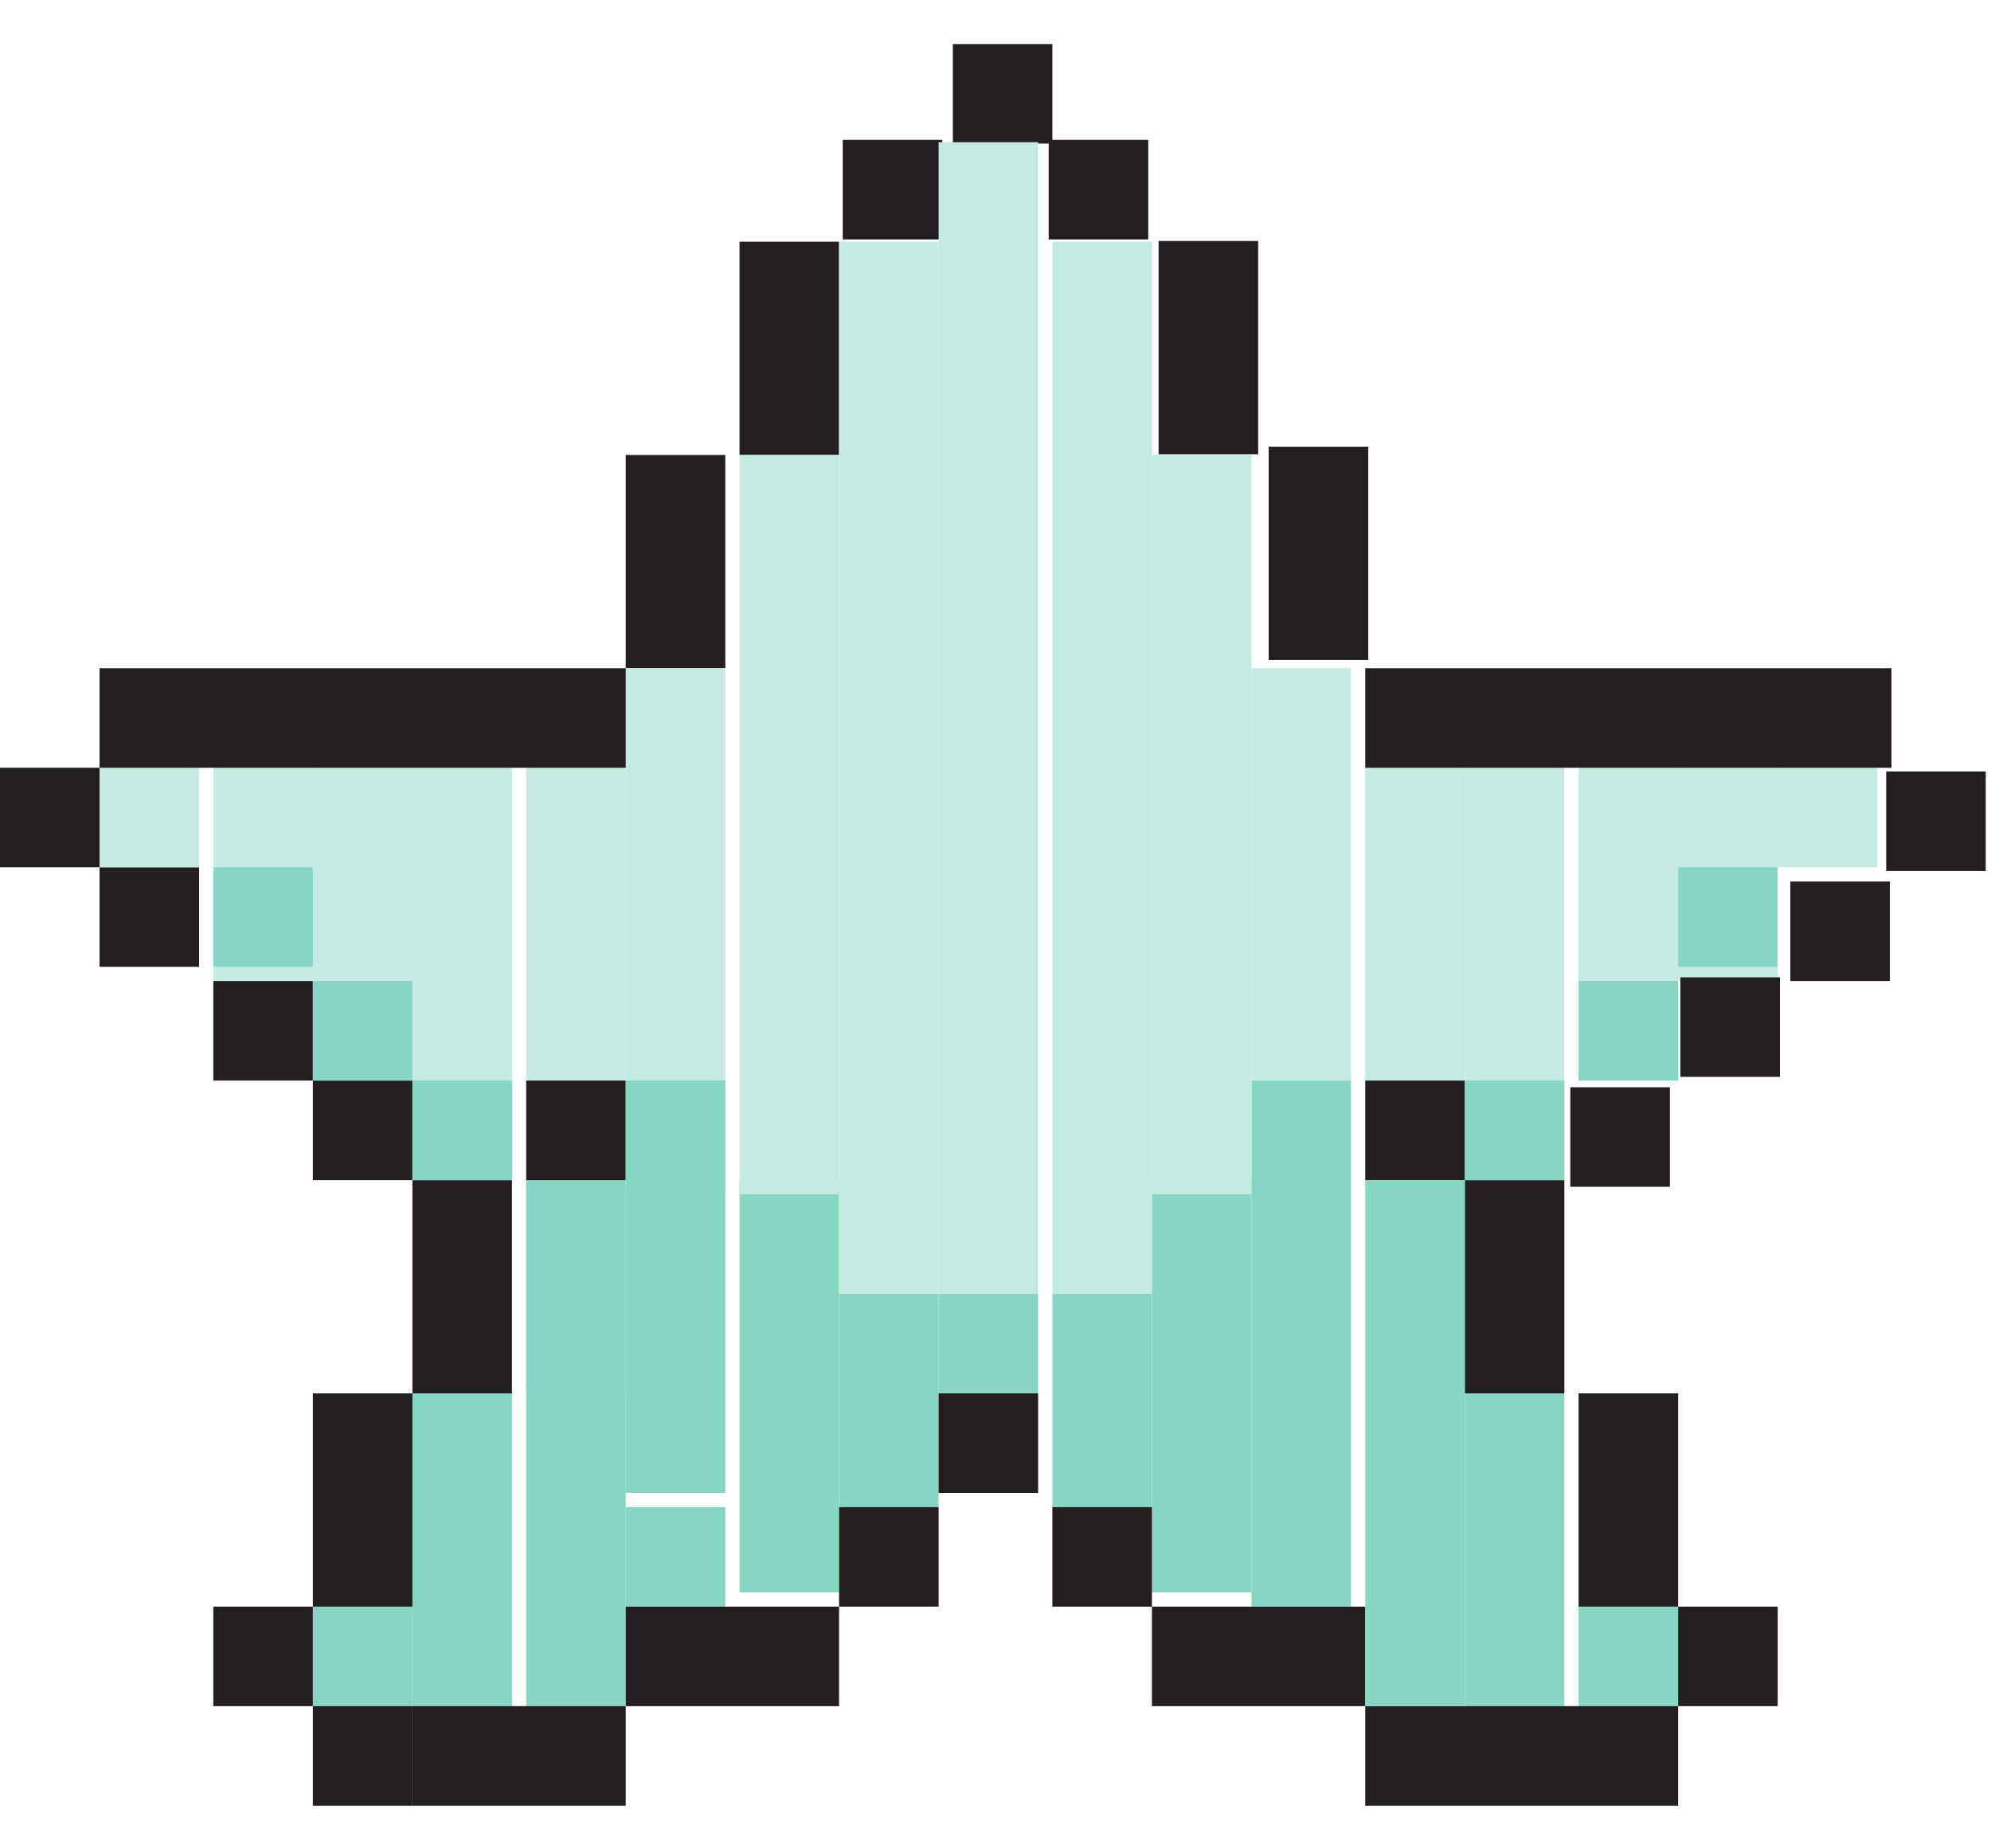 <?xml version="1.0" encoding="utf-8"?>
<!-- Generator: Adobe Illustrator 22.0.0, SVG Export Plug-In . SVG Version: 6.00 Build 0)  -->
<svg version="1.1" id="Layer_1" xmlns="http://www.w3.org/2000/svg" xmlns:xlink="http://www.w3.org/1999/xlink" x="0px" y="0px"
	 width="14px" height="13px" viewBox="0 0 14 13" style="enable-background:new 0 0 14 13;" xml:space="preserve">
<style type="text/css">
	.st0{fill:#231F20;}
	.st1{fill:#C3EBE2;}
	.st2{fill:#87D6C5;}
</style>
<g>
	<g>
		
			<rect x="8.1" y="1.7" transform="matrix(-1 -1.224647e-16 1.224647e-16 -1 16.947 4.895)" class="st0" width="0.7" height="1.5"/>
		
			<rect x="8.8" y="3.2" transform="matrix(-1 -1.224647e-16 1.224647e-16 -1 18.421 7.842)" class="st0" width="0.7" height="1.5"/>
		<rect x="5.9" y="1" transform="matrix(-1 -1.224647e-16 1.224647e-16 -1 12.526 2.684)" class="st0" width="0.7" height="0.7"/>
		<rect x="6.6" y="0.2" transform="matrix(-1 -1.224647e-16 1.224647e-16 -1 14 1.21)" class="st0" width="0.7" height="0.7"/>
		<rect x="7.4" y="1" transform="matrix(-1 -1.224647e-16 1.224647e-16 -1 15.474 2.684)" class="st0" width="0.7" height="0.7"/>
		<rect x="5.2" y="1.7" class="st0" width="0.7" height="1.5"/>
		<rect x="4.4" y="3.2" class="st0" width="0.7" height="1.5"/>
		<rect x="0.7" y="6.1" class="st0" width="0.7" height="0.7"/>
		<rect x="1.5" y="5.4" class="st1" width="0.7" height="1.5"/>
		<rect x="0.7" y="5.4" class="st1" width="0.7" height="0.7"/>
		<rect x="12.5" y="5.4" class="st1" width="0.7" height="0.7"/>
		<rect x="2.2" y="11.3" class="st2" width="0.7" height="0.7"/>
		<rect x="11.1" y="11.3" class="st2" width="0.7" height="0.7"/>
		<rect x="4.4" y="10.6" class="st2" width="0.7" height="0.7"/>
		<rect x="5.2" y="8.3" class="st2" width="0.7" height="2.9"/>
		<rect x="8.8" y="7.6" class="st2" width="0.7" height="3.7"/>
		<rect x="5.9" y="9.1" class="st2" width="0.7" height="1.5"/>
		<rect x="7.4" y="9.1" class="st2" width="0.7" height="1.5"/>
		<rect x="8.1" y="8.3" class="st2" width="0.7" height="2.9"/>
		<rect x="11.8" y="5.4" class="st1" width="0.7" height="1.5"/>
		<rect x="2.2" y="5.4" class="st1" width="0.7" height="2.2"/>
		<rect x="2.9" y="9.8" class="st2" width="0.7" height="2.2"/>
		<rect x="10.3" y="9.8" class="st2" width="0.7" height="2.2"/>
		<rect x="3.7" y="8.3" class="st1" width="0.7" height="1.5"/>
		<rect x="3.7" y="5.4" class="st1" width="0.7" height="2.2"/>
		<rect x="3.7" y="8.3" class="st2" width="0.7" height="3.7"/>
		<rect x="4.4" y="4.7" class="st1" width="0.7" height="3.7"/>
		<rect x="5.2" y="3.2" class="st1" width="0.7" height="5.2"/>
		<rect x="8.1" y="3.2" class="st1" width="0.7" height="5.2"/>
		<rect x="8.8" y="4.7" class="st1" width="0.7" height="2.9"/>
		<rect x="5.9" y="1.7" class="st1" width="0.7" height="7.4"/>
		<rect x="7.4" y="1.7" class="st1" width="0.7" height="7.4"/>
		<rect x="6.6" y="1" class="st1" width="0.7" height="8.1"/>
		<rect x="2.9" y="5.4" class="st1" width="0.7" height="2.9"/>
		<rect x="10.3" y="5.4" class="st1" width="0.7" height="2.9"/>
		<rect x="9.6" y="5.4" class="st1" width="0.7" height="2.2"/>
		<rect x="11.1" y="5.4" class="st1" width="0.7" height="2.2"/>
		<rect x="1.5" y="11.3" class="st0" width="0.7" height="0.7"/>
		<rect x="2.2" y="12" class="st0" width="0.7" height="0.7"/>
		<rect x="2.9" y="8.3" class="st0" width="0.7" height="1.5"/>
		<rect x="2.2" y="9.8" class="st0" width="0.7" height="1.5"/>
		<rect x="1.5" y="6.9" class="st0" width="0.7" height="0.7"/>
		<rect y="5.4" class="st0" width="0.7" height="0.7"/>
		<rect x="2.2" y="7.6" class="st0" width="0.7" height="0.7"/>
		<rect x="4.4" y="11.3" class="st0" width="1.5" height="0.7"/>
		<rect x="2.9" y="12" class="st0" width="1.5" height="0.7"/>
		<rect x="6.6" y="9.8" class="st0" width="0.7" height="0.7"/>
		<rect x="5.9" y="10.6" class="st0" width="0.7" height="0.7"/>
		<rect x="12.5" y="6.1" transform="matrix(-1 -1.224647e-16 1.224647e-16 -1 25.789 13)" class="st0" width="0.7" height="0.7"/>
		
			<rect x="13.3" y="5.4" transform="matrix(-1 -1.224647e-16 1.224647e-16 -1 27.263 11.526)" class="st0" width="0.7" height="0.7"/>
		<rect x="11.8" y="11.3" class="st0" width="0.7" height="0.7"/>
		<rect x="9.6" y="7.6" class="st0" width="0.7" height="0.7"/>
		<rect x="3.7" y="7.6" class="st0" width="0.7" height="0.7"/>
		<rect x="10.3" y="8.3" class="st0" width="0.7" height="1.5"/>
		<rect x="11.1" y="9.8" class="st0" width="0.7" height="1.5"/>
		
			<rect x="11.8" y="6.9" transform="matrix(-1 -1.224647e-16 1.224647e-16 -1 24.316 14.474)" class="st0" width="0.7" height="0.7"/>
		
			<rect x="11.1" y="7.6" transform="matrix(-1 -1.224647e-16 1.224647e-16 -1 22.842 15.947)" class="st0" width="0.7" height="0.7"/>
		<rect x="8.1" y="11.3" class="st0" width="1.5" height="0.7"/>
		<rect x="7.4" y="10.6" class="st0" width="0.7" height="0.7"/>
		<rect x="9.6" y="4.7" class="st0" width="3.7" height="0.7"/>
		<rect x="0.7" y="4.7" class="st0" width="3.7" height="0.7"/>
		<rect x="9.6" y="12" class="st0" width="2.2" height="0.7"/>
	</g>
	<rect x="2.2" y="6.9" class="st2" width="0.7" height="0.7"/>
	<rect x="1.5" y="6.1" class="st2" width="0.7" height="0.7"/>
	<rect x="2.9" y="7.6" class="st2" width="0.7" height="0.7"/>
	<rect x="10.3" y="7.6" class="st2" width="0.7" height="0.7"/>
	<rect x="11.1" y="6.9" class="st2" width="0.7" height="0.7"/>
	<rect x="11.8" y="6.1" class="st2" width="0.7" height="0.7"/>
	<rect x="6.6" y="9.1" class="st2" width="0.7" height="0.7"/>
	<rect x="9.6" y="8.3" class="st2" width="0.7" height="3.7"/>
	<rect x="4.4" y="7.6" class="st2" width="0.7" height="2.9"/>
</g>
</svg>
